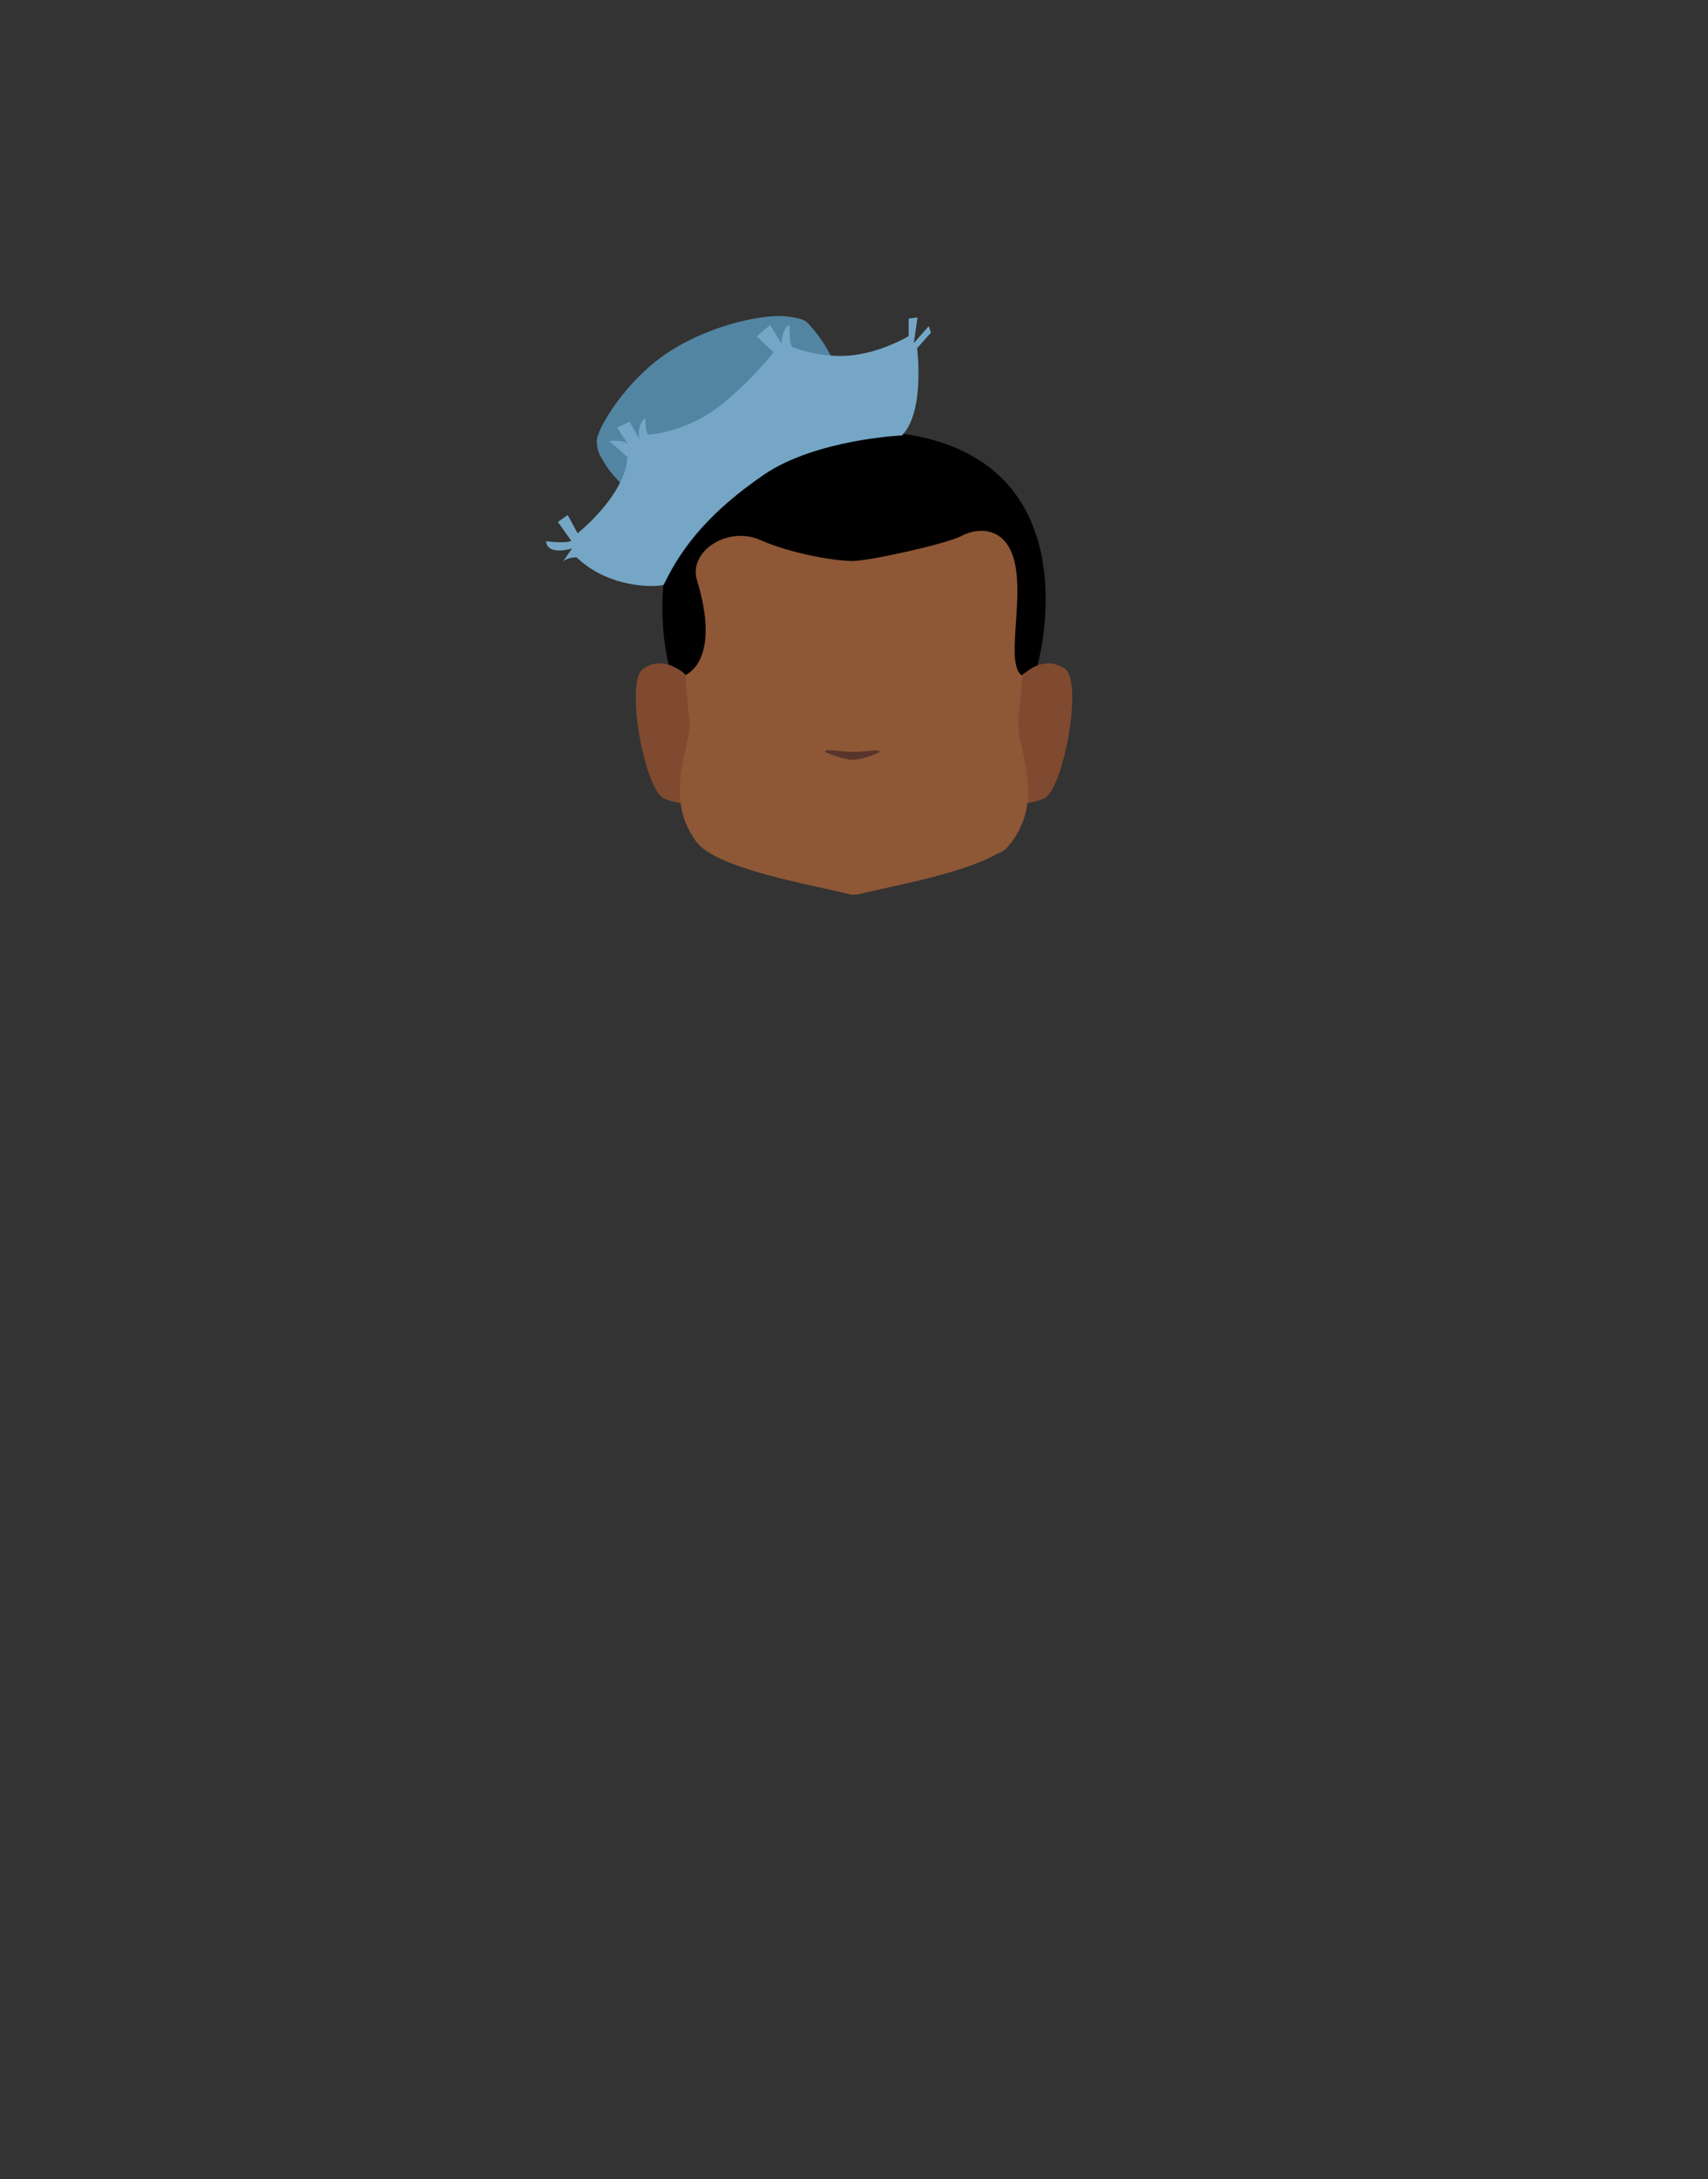 <?xml version="1.0" encoding="utf-8"?>
<!-- Generator: Adobe Illustrator 26.0.2, SVG Export Plug-In . SVG Version: 6.00 Build 0)  -->
<svg version="1.1" id="Calque_1" xmlns="http://www.w3.org/2000/svg" xmlns:xlink="http://www.w3.org/1999/xlink" x="0px" y="0px"
	 viewBox="0 0 788 1005" style="enable-background:new 0 0 788 1005;" xml:space="preserve">
<rect x="0" y="0" width="788" height="1005" fill="#333333" stroke="none"/>
<style type="text/css">
	.st0{fill:#5285A2;}
	.st1{fill:#5E5E5E;}
	.st2{clip-path:url(#SVGID_00000098181231262541495980000003620026393541577104_);}
	.st3{fill:#7F4A2F;}
	.st4{clip-path:url(#SVGID_00000044877766695096057140000009979940722600230031_);}
	.st5{clip-path:url(#SVGID_00000052803125063660011290000014151370155204769720_);}
	.st6{fill:#573623;}
	.st7{clip-path:url(#SVGID_00000035521657290794527180000006194865185531821235_);}
	.st8{clip-path:url(#SVGID_00000040573307354858701500000013957943696860235707_);}
	.st9{fill:#FFFFFF;}
	.st10{clip-path:url(#SVGID_00000118396820286767946920000006544508943650171822_);}
	.st11{clip-path:url(#SVGID_00000107572535190995057810000016308905544568969872_);}
	.st12{fill:#090909;}
	.st13{clip-path:url(#SVGID_00000107560780266303893300000010931856888173569199_);}
	.st14{fill:#8E5736;}
	.st15{fill:#59342B;}
	.st16{fill:#75A6C6;}
</style>
<path class="st0" d="M292.2,228.4c0,0-9.1-8.2-12.1-13s-4.5-6.4-4.8-11.8c-0.3-5.4,13.9-29.3,34.5-42.1
	c20.6-12.8,43.3-16.3,51.7-15.7c8.4,0.6,10.6,2.6,10.6,2.6s9.3,9.1,13.3,20.8"/>
<path class="st1" d="M364.9,340.6c0,0,0,3.2,0,2.1v-0.2C364.9,341.9,364.9,341.2,364.9,340.6z"/>
<path class="st1" d="M364.9,340.6c0,0,0,3.2,0,2.1v-0.2C364.9,341.9,364.9,341.2,364.9,340.6z"/>
<path class="st1" d="M364.9,340.6c0,0,0,3.2,0,2.1v-0.2C364.9,341.9,364.9,341.2,364.9,340.6z"/>
<path class="st1" d="M364.9,340.6c0,0,0,3.2,0,2.1v-0.2C364.9,341.9,364.9,341.2,364.9,340.6z"/>
<path class="st1" d="M364.9,340.6c0,0,0,3.2,0,2.1v-0.2C364.9,341.9,364.9,341.2,364.9,340.6z"/>
<g id="random">
	<g>
		<g>
			<defs>
				<polygon id="SVGID_1_" points="457.5,305.9 457.5,305.9 494.7,305.9 494.7,370.6 457.5,370.6 				"/>
			</defs>
			<clipPath id="SVGID_00000050643140906835700620000000788064536507735702_">
				<use xlink:href="#SVGID_1_"  style="overflow:visible;"/>
			</clipPath>
			<g style="clip-path:url(#SVGID_00000050643140906835700620000000788064536507735702_);">
				<path class="st3" d="M457.5,366.4l8.1-49c0,0,12.8-17.9,25.7-9c8.6,5.9-0.8,56.6-9.9,60C465.7,374.3,457.5,366.4,457.5,366.4z"
					/>
			</g>
		</g>
	</g>
</g>
<g id="random2">
	<g>
		<g>
			<defs>
				<polygon id="SVGID_00000012448602622354682930000002928379011284694704_" points="330.5,305.9 330.5,305.9 293.3,305.9 
					293.3,370.6 330.5,370.6 				"/>
			</defs>
			<clipPath id="SVGID_00000110467603412991475290000007409941730489296037_">
				<use xlink:href="#SVGID_00000012448602622354682930000002928379011284694704_"  style="overflow:visible;"/>
			</clipPath>
			<g style="clip-path:url(#SVGID_00000110467603412991475290000007409941730489296037_);">
				<path class="st3" d="M330.5,366.4l-8.1-49c0,0-12.8-17.9-25.7-9c-8.6,5.9,0.8,56.6,9.9,60C322.3,374.3,330.5,366.4,330.5,366.4z
					"/>
			</g>
		</g>
	</g>
</g>
<g>
	<g>
		<defs>
			<polygon id="SVGID_00000140001157628643574510000000763200406120959659_" points="415.9,279.5 415.9,279.5 460.9,279.5 
				460.9,293.2 415.9,293.2 			"/>
		</defs>
		<clipPath id="SVGID_00000018957018941475857280000018268249149032013199_">
			<use xlink:href="#SVGID_00000140001157628643574510000000763200406120959659_"  style="overflow:visible;"/>
		</clipPath>
		<g style="clip-path:url(#SVGID_00000018957018941475857280000018268249149032013199_);">
			<path class="st6" d="M458.7,293.2c-0.3,0-0.6-0.1-0.8-0.2c-4.5-1.9-9.1-3.4-13.8-4.5c-15.1-3.4-16.1-1-21.3,0
				c-1.5,0.3-5.2-0.6-6-1.5s-1.4-4.1-0.5-4.9c0.4-0.3,7.1-4.9,24.4-1c7.2,1.6,18.6,7.9,18.9,8c1.1,0.5,1.6,1.7,1.1,2.8
				C460.4,292.7,459.6,293.3,458.7,293.2L458.7,293.2z"/>
		</g>
	</g>
</g>
<g>
	<g>
		<defs>
			<polygon id="SVGID_00000146463589112070982730000001355250699936459166_" points="372.1,279.5 372.1,279.5 327.1,279.5 
				327.1,293.2 372.1,293.2 			"/>
		</defs>
		<clipPath id="SVGID_00000020371954973252832250000001722951974437593009_">
			<use xlink:href="#SVGID_00000146463589112070982730000001355250699936459166_"  style="overflow:visible;"/>
		</clipPath>
		<g style="clip-path:url(#SVGID_00000020371954973252832250000001722951974437593009_);">
			<path class="st6" d="M329.3,293.2c0.3,0,0.6-0.1,0.8-0.2c4.5-1.9,9.1-3.4,13.8-4.5c15.1-3.4,16.1-1,21.3,0c1.5,0.3,5.2-0.6,6-1.5
				s1.4-4.1,0.5-4.9c-0.4-0.3-7.1-4.9-24.4-1c-7.2,1.6-18.6,7.9-18.9,8c-1.1,0.5-1.6,1.7-1.1,2.8
				C327.6,292.7,328.4,293.3,329.3,293.2L329.3,293.2z"/>
		</g>
	</g>
</g>
<g>
	<g>
		<defs>
			<polygon id="SVGID_00000132065753672579474570000011009866250274118325_" points="425.5,306.6 425.5,306.6 454.5,306.6 
				454.5,334.5 425.5,334.5 			"/>
		</defs>
		<clipPath id="SVGID_00000140708898300319219710000018294519713162678445_">
			<use xlink:href="#SVGID_00000132065753672579474570000011009866250274118325_"  style="overflow:visible;"/>
		</clipPath>
		<g style="clip-path:url(#SVGID_00000140708898300319219710000018294519713162678445_);">
			<ellipse class="st9" cx="440" cy="320.6" rx="14.5" ry="13.9"/>
		</g>
	</g>
</g>
<g>
	<g>
		<defs>
			<polygon id="SVGID_00000127037014535902993350000000068395167089474465_" points="362.5,306.6 362.5,306.6 333.5,306.6 
				333.5,334.5 362.5,334.5 			"/>
		</defs>
		<clipPath id="SVGID_00000047749568420703541050000001048324295058579349_">
			<use xlink:href="#SVGID_00000127037014535902993350000000068395167089474465_"  style="overflow:visible;"/>
		</clipPath>
		<g style="clip-path:url(#SVGID_00000047749568420703541050000001048324295058579349_);">
			<ellipse class="st9" cx="348" cy="320.6" rx="14.5" ry="13.9"/>
		</g>
	</g>
</g>
<g>
	<g>
		<defs>
			<polygon id="SVGID_00000082358279522168800950000001934948023640569020_" points="430.2,312.9 430.2,312.9 449.6,312.9 
				449.6,332.3 430.2,332.3 			"/>
		</defs>
		<clipPath id="SVGID_00000109010001342599822940000005836533944400790160_">
			<use xlink:href="#SVGID_00000082358279522168800950000001934948023640569020_"  style="overflow:visible;"/>
		</clipPath>
		<g style="clip-path:url(#SVGID_00000109010001342599822940000005836533944400790160_);">
			<circle class="st12" cx="439.9" cy="322.6" r="9.7"/>
		</g>
	</g>
</g>
<g>
	<g>
		<defs>
			<polygon id="SVGID_00000029735634933550111150000013661968668280949396_" points="357.8,312.9 357.8,312.9 338.4,312.9 
				338.4,332.3 357.8,332.3 			"/>
		</defs>
		<clipPath id="SVGID_00000151511147579188349920000003935215681638372278_">
			<use xlink:href="#SVGID_00000029735634933550111150000013661968668280949396_"  style="overflow:visible;"/>
		</clipPath>
		<g style="clip-path:url(#SVGID_00000151511147579188349920000003935215681638372278_);">
			<circle class="st12" cx="348.1" cy="322.6" r="9.7"/>
		</g>
	</g>
</g>
<path class="st14" d="M469.9,331c2.3-16.1,3.2-54,3.2-54c0-45.5-31.5-74.9-76.5-75.8l0,0h-5.3l0,0c-45,0.9-76.5,30.3-76.5,75.8
	c0,0,0.9,38,3.2,54c1.8,12.9-12.8,35,3.1,57c9.2,12.7,53.8,20.1,70.4,24.3c0.7,0.2,1.4,0.3,2.1,0.3c0.1,0,0.3,0,0.4,0s0.3,0,0.4,0
	c0.7,0,1.4-0.1,2.1-0.3c13.9-3.5,47.5-9.3,63.4-18.5c2.5-0.8,4.7-2.4,6.1-4.7c0.3-0.3,0.6-0.7,0.9-1
	C482.8,366,468.1,343.9,469.9,331z"/>
<path class="st15" d="M381.7,346c-1,0.1-1.4,0.7-0.6,1c3,1.2,8.7,3.4,12.5,3.4c3.6,0,9-2.1,11.8-3.3c0.8-0.3,0.4-1-0.6-1
	c-3.4-0.2-4.8,0.6-11.6,0.6C387.4,346.7,385.1,345.8,381.7,346z"/>
<path d="M316.2,311.3c0,0,16.8-6.1,5.4-43.6c-4.2-13.5,14.2-25.3,29.1-18.7c14.9,6.6,35,9.7,42.7,9.7c7.6,0,43.4-7.9,50.3-11.6
	c6.9-3.7,20.8-5.1,24.6,13c3.8,18-4.3,45.8,3,51.3c0.3,0,4.5-3.7,7.3-4.5c0.1,0.2,30.8-108.3-83.2-108.3s-87.2,108.3-86.8,108
	C309,306.4,315.5,309.5,316.2,311.3z"/>
<path class="st16" d="M416.1,200.8c0,0-39.9,1.8-63.8,18.2s-37.3,32.3-46,50.5c0.9,0.9-23.6,3.6-40.3-12.5c0,0-5.1-0.1-6.9,2.8
	c0,0.2,4.8-6.9,4.8-6.9s-11.2,3.7-12-3.3c0,0,9.2,1.2,11.7-0.2c0,0.1-6.2-8.7-6.2-8.7l4.5-3.2l4.6,8.4c0,0,21.8-17.2,23-35
	c0.3-0.1-8.5-7.5-8.5-7.5s7.2-1,9.1,1.9l-5.4-8.1l5.7-2.7l4.6,7.9c0,0-1.6-6.1,2.7-9.6c0.1,0.4,0,7.3,1.6,7.6c0,0.1,16-1,30.6-11.6
	c14.6-10.6,27-26.3,27-26.3l-7.8-7.4l6.2-5.2l5.3,8.7c0,0-0.1-7.4,3.7-8.7c-0.1,0-0.1,8.3,1,10c-0.1-0.1,11.5,5.1,26.1,4.1
	s27.8-9,27.8-9v-8.1l4.1-0.5l-1.7,11.8l6.9-7.8l1,3l-6.4,7.2C423.1,160.6,426.9,189.9,416.1,200.8z"/>
</svg>
